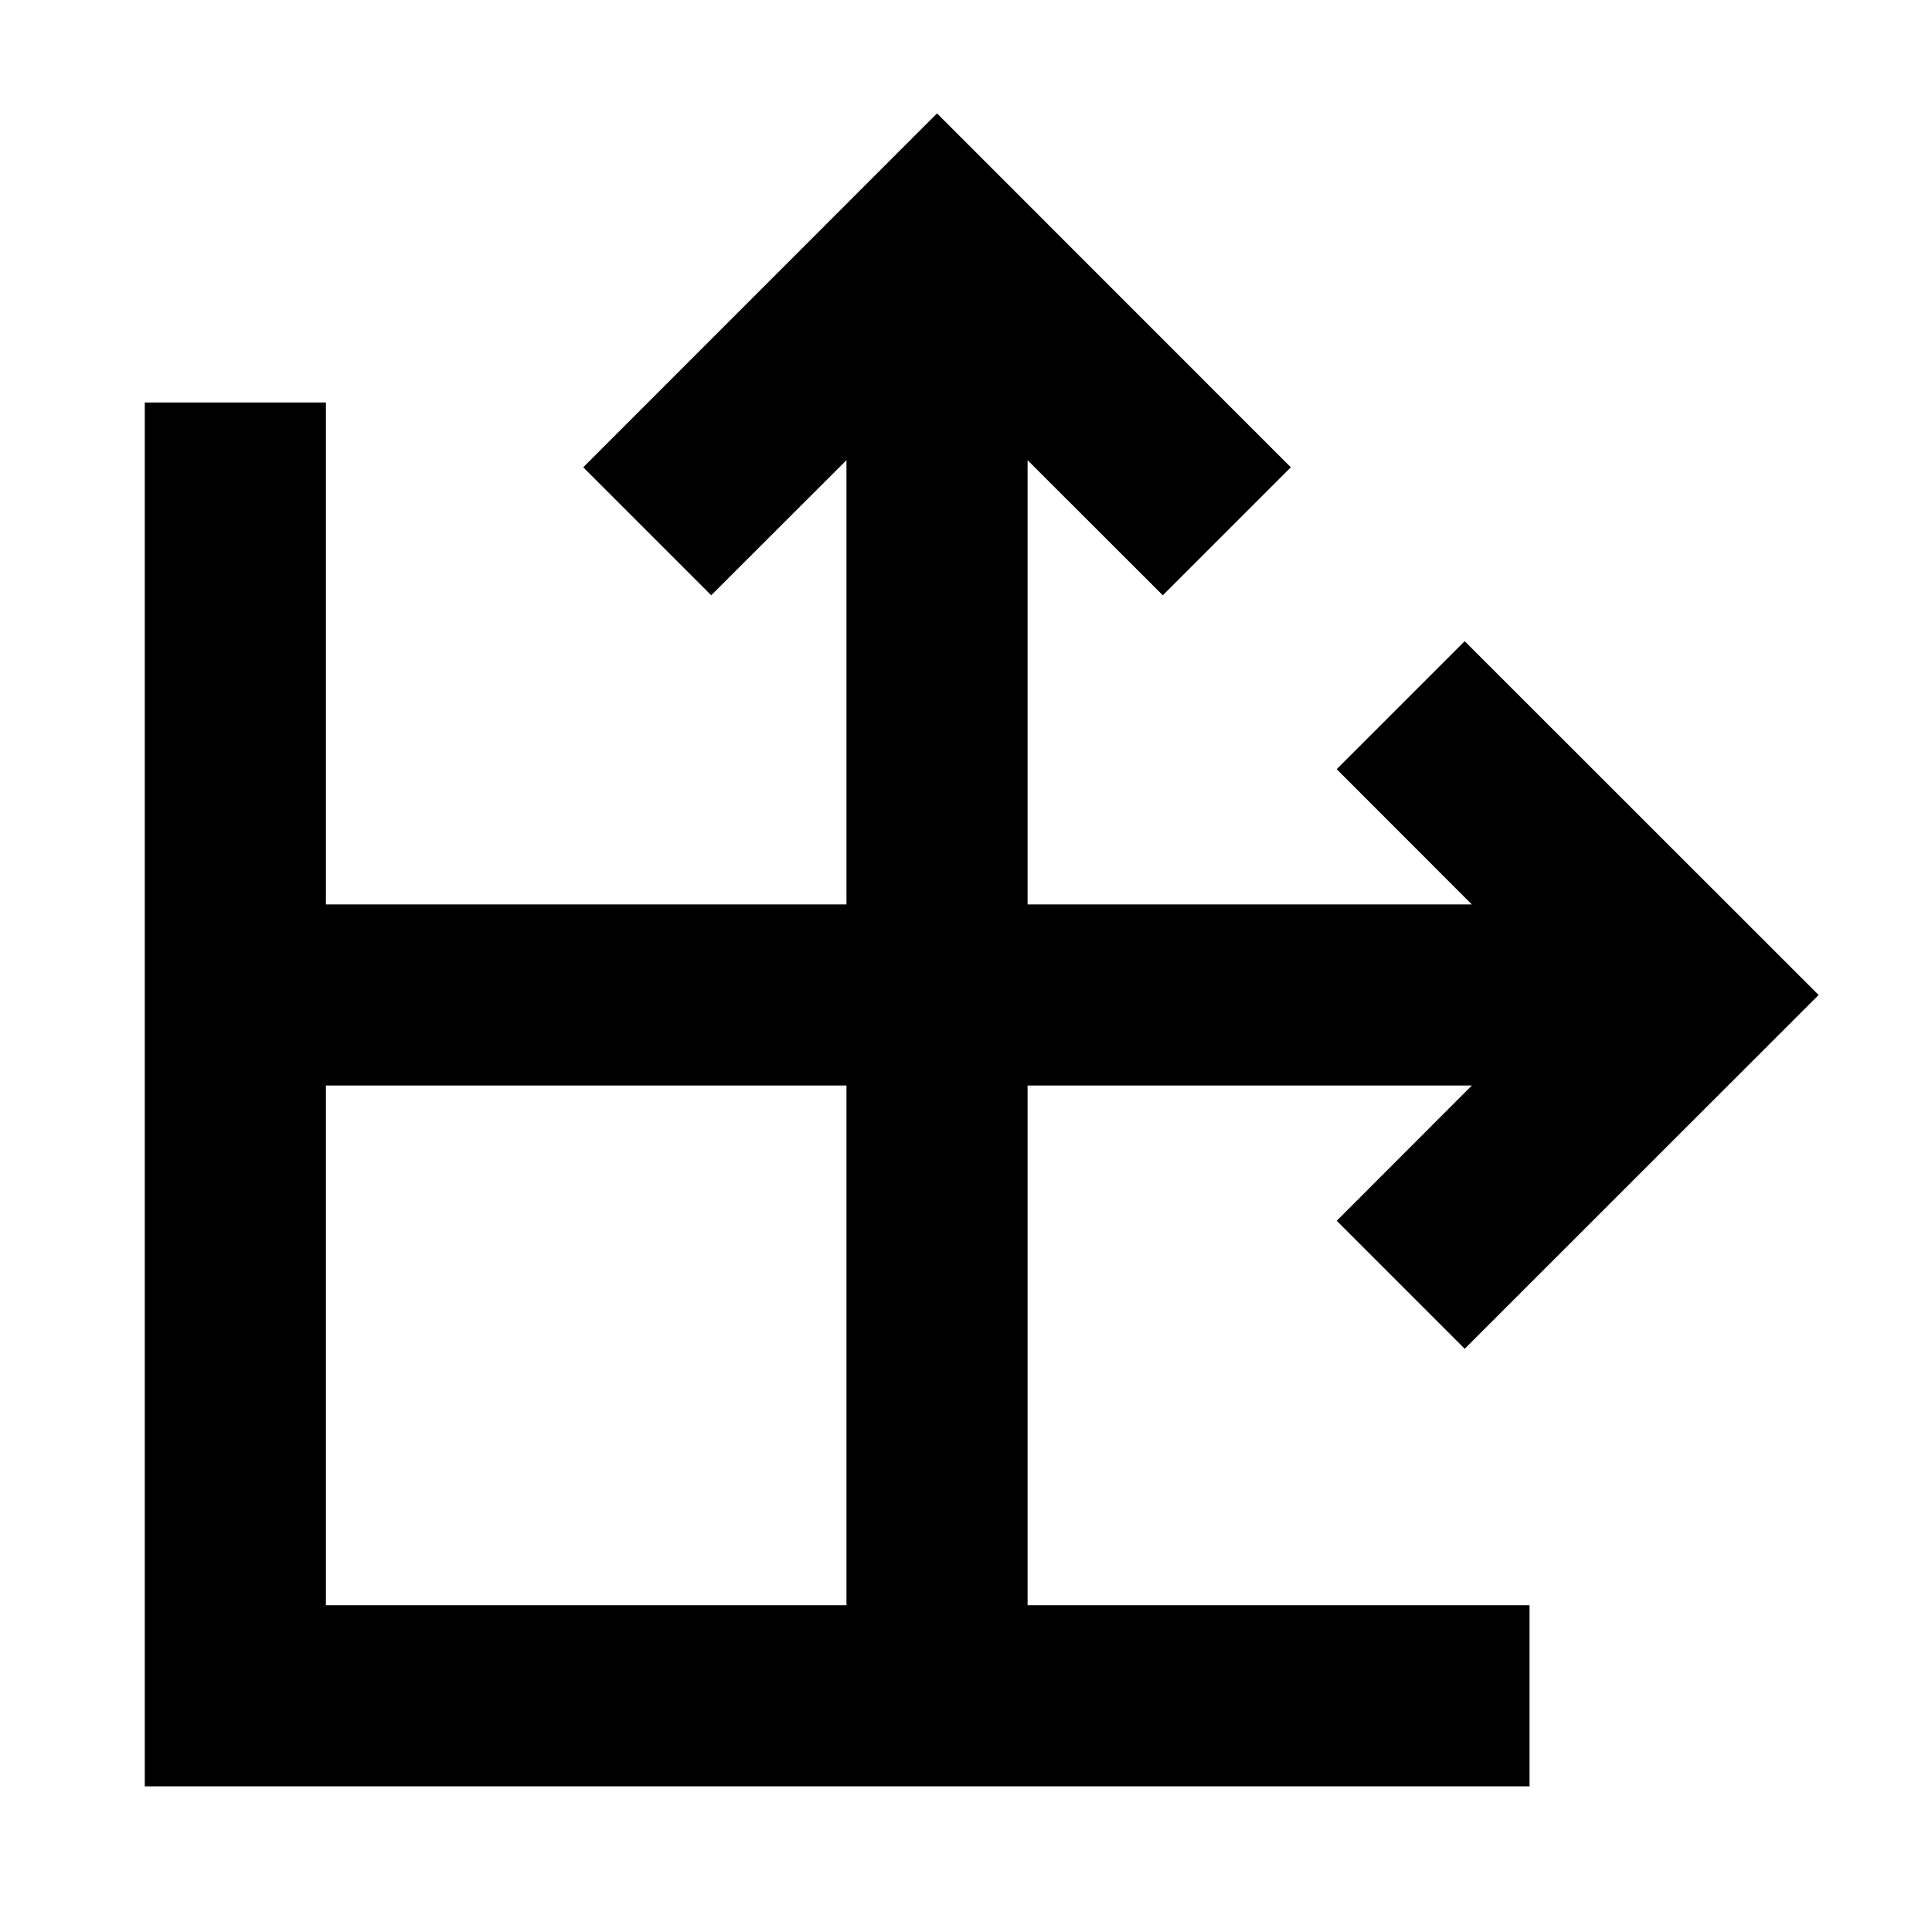 <svg xmlns="http://www.w3.org/2000/svg" width="16" height="16" viewBox="0 0 16 16" fill="none"><rect width="16" height="16" fill="none"/>
<path fill-rule="evenodd" clip-rule="evenodd" d="M7.76 0.939L10.69 3.87L9.63 4.93L8.51 3.811V7.49H12.189L11.07 6.37L12.13 5.31L15.061 8.24L12.13 11.17L11.07 10.11L12.189 8.99H8.51V13.294H12.667V14.794H1.199V3.333H2.699V7.49H7.01V3.811L5.89 4.93L4.83 3.87L7.76 0.939ZM7.01 8.99H2.699V13.294H7.01V8.99Z" fill="#000000"/>
</svg>
